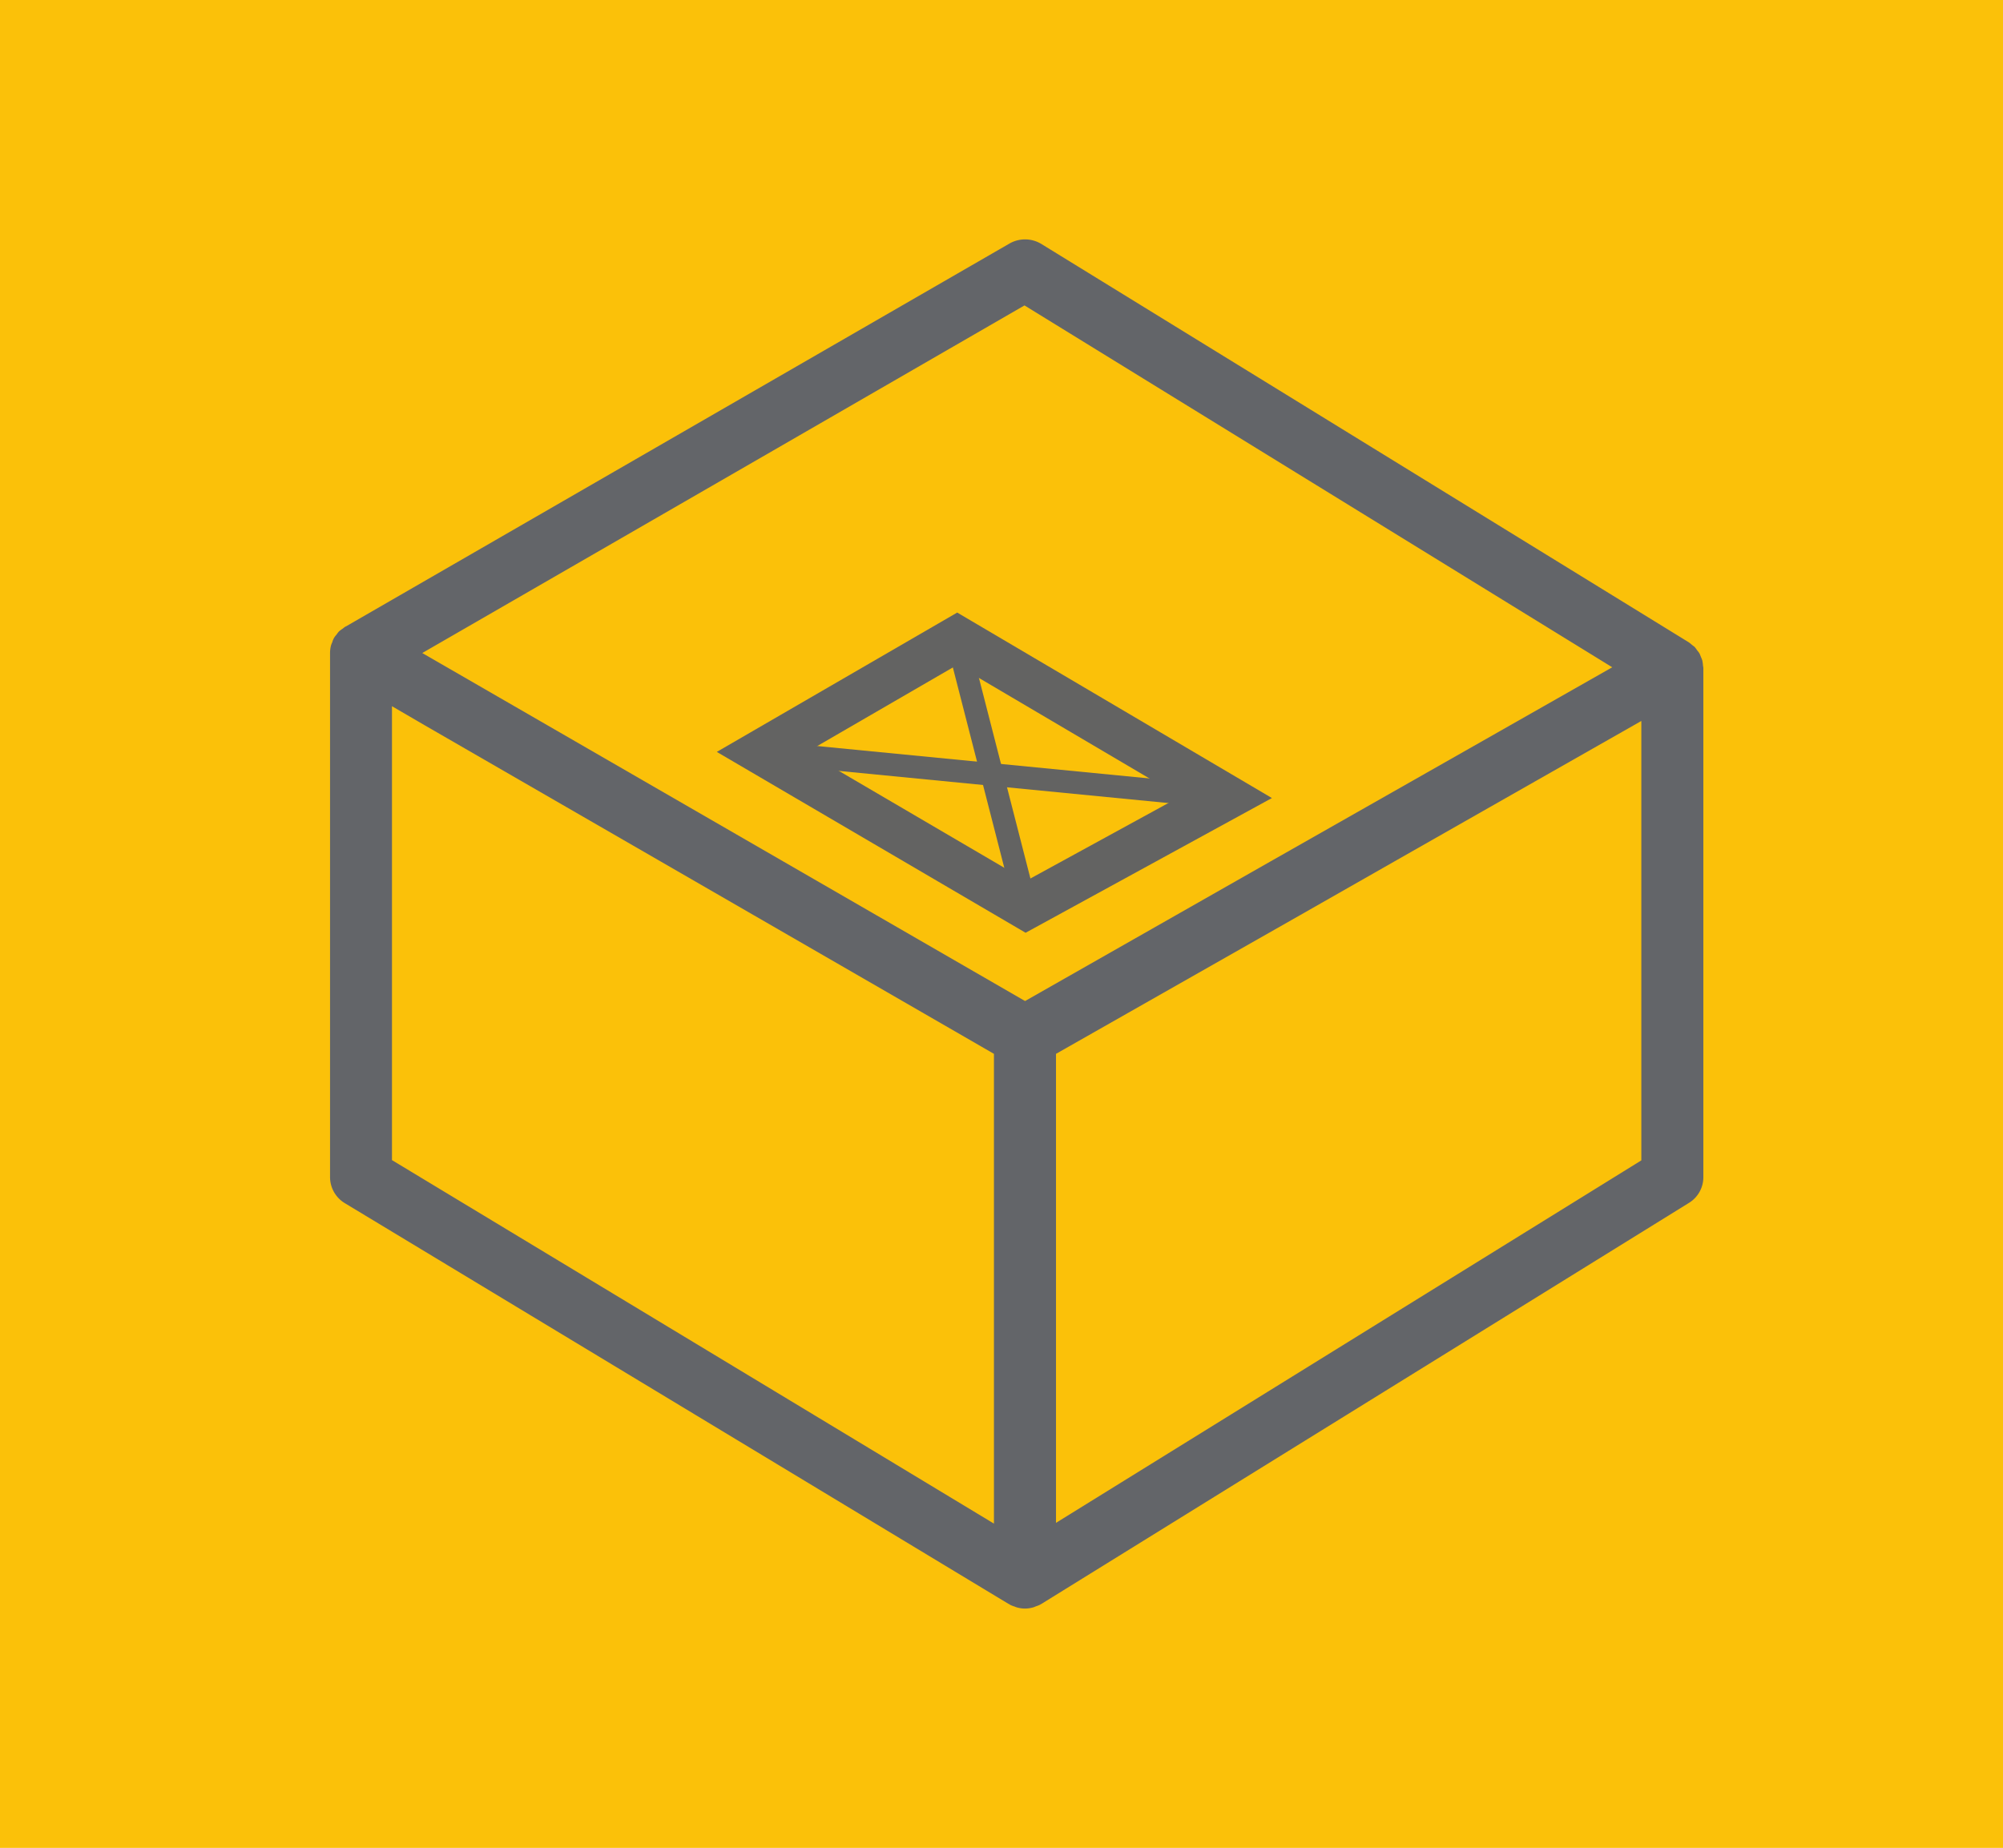 <svg id="Calque_1" data-name="Calque 1" xmlns="http://www.w3.org/2000/svg" viewBox="0 0 525.2 484.62"><defs><style>.cls-1{fill:#fbc109;}.cls-2,.cls-4{fill:none;stroke:#636362;}.cls-2{stroke-width:11.88px;}.cls-3{fill:#636569;}.cls-4{stroke-width:5.94px;}</style></defs><rect class="cls-1" width="525.2" height="484.62"/><polygon class="cls-2" points="199.75 197.22 269.02 237.8 321.48 209.1 250.96 167.53 199.75 197.22"/><path class="cls-3" d="M446.53,174.43a9.9,9.9,0,0,0-.17-1.2,7.67,7.67,0,0,0-.32-.84c-.15-.36-.27-.72-.46-1.08a6.32,6.32,0,0,0-.54-.71,10.16,10.16,0,0,0-.69-.93c-.24-.2-.48-.37-.71-.55a9,9,0,0,0-.83-.67L273.08,64a8.21,8.21,0,0,0-8.42-.11l-174,100.42H90.6a7.15,7.15,0,0,0-.7.53,8.9,8.9,0,0,0-1,.74,6.29,6.29,0,0,0-.67.87,4.45,4.45,0,0,0-1.11,2,6.07,6.07,0,0,0-.29.7,7.83,7.83,0,0,0-.29,2.1V308.72a8,8,0,0,0,3.89,6.83L264.5,420.67a.17.17,0,0,1,.16.06.55.55,0,0,0,.17.13,7.29,7.29,0,0,0,1.2.47,3.56,3.56,0,0,0,.62.23,7.58,7.58,0,0,0,2.11.3,8,8,0,0,0,2.12-.3,4.59,4.59,0,0,0,.7-.27,7.94,7.94,0,0,0,1.14-.45c.07,0,.12-.11.19-.14s.12,0,.19-.08L442.82,315.49a7.9,7.9,0,0,0,3.81-6.77V175.23C446.63,175,446.55,174.7,446.53,174.43Zm-113.3,51.43-64.45,36.67L110.72,171.26l93.08-53.72L268.63,80.1,422.74,175l-37.63,21.39ZM102.78,185.21l8.58,5,149.26,86.17v123.2L102.78,304.25Zm263.63,40.26,24.23-13.79,39.73-22.6V304.32L276.89,399.38v-123l64-36.37"/><line class="cls-4" x1="250.22" y1="164.56" x2="269.02" y2="237.8"/><line class="cls-4" x1="199.74" y1="197.22" x2="321.48" y2="209.1"/></svg>